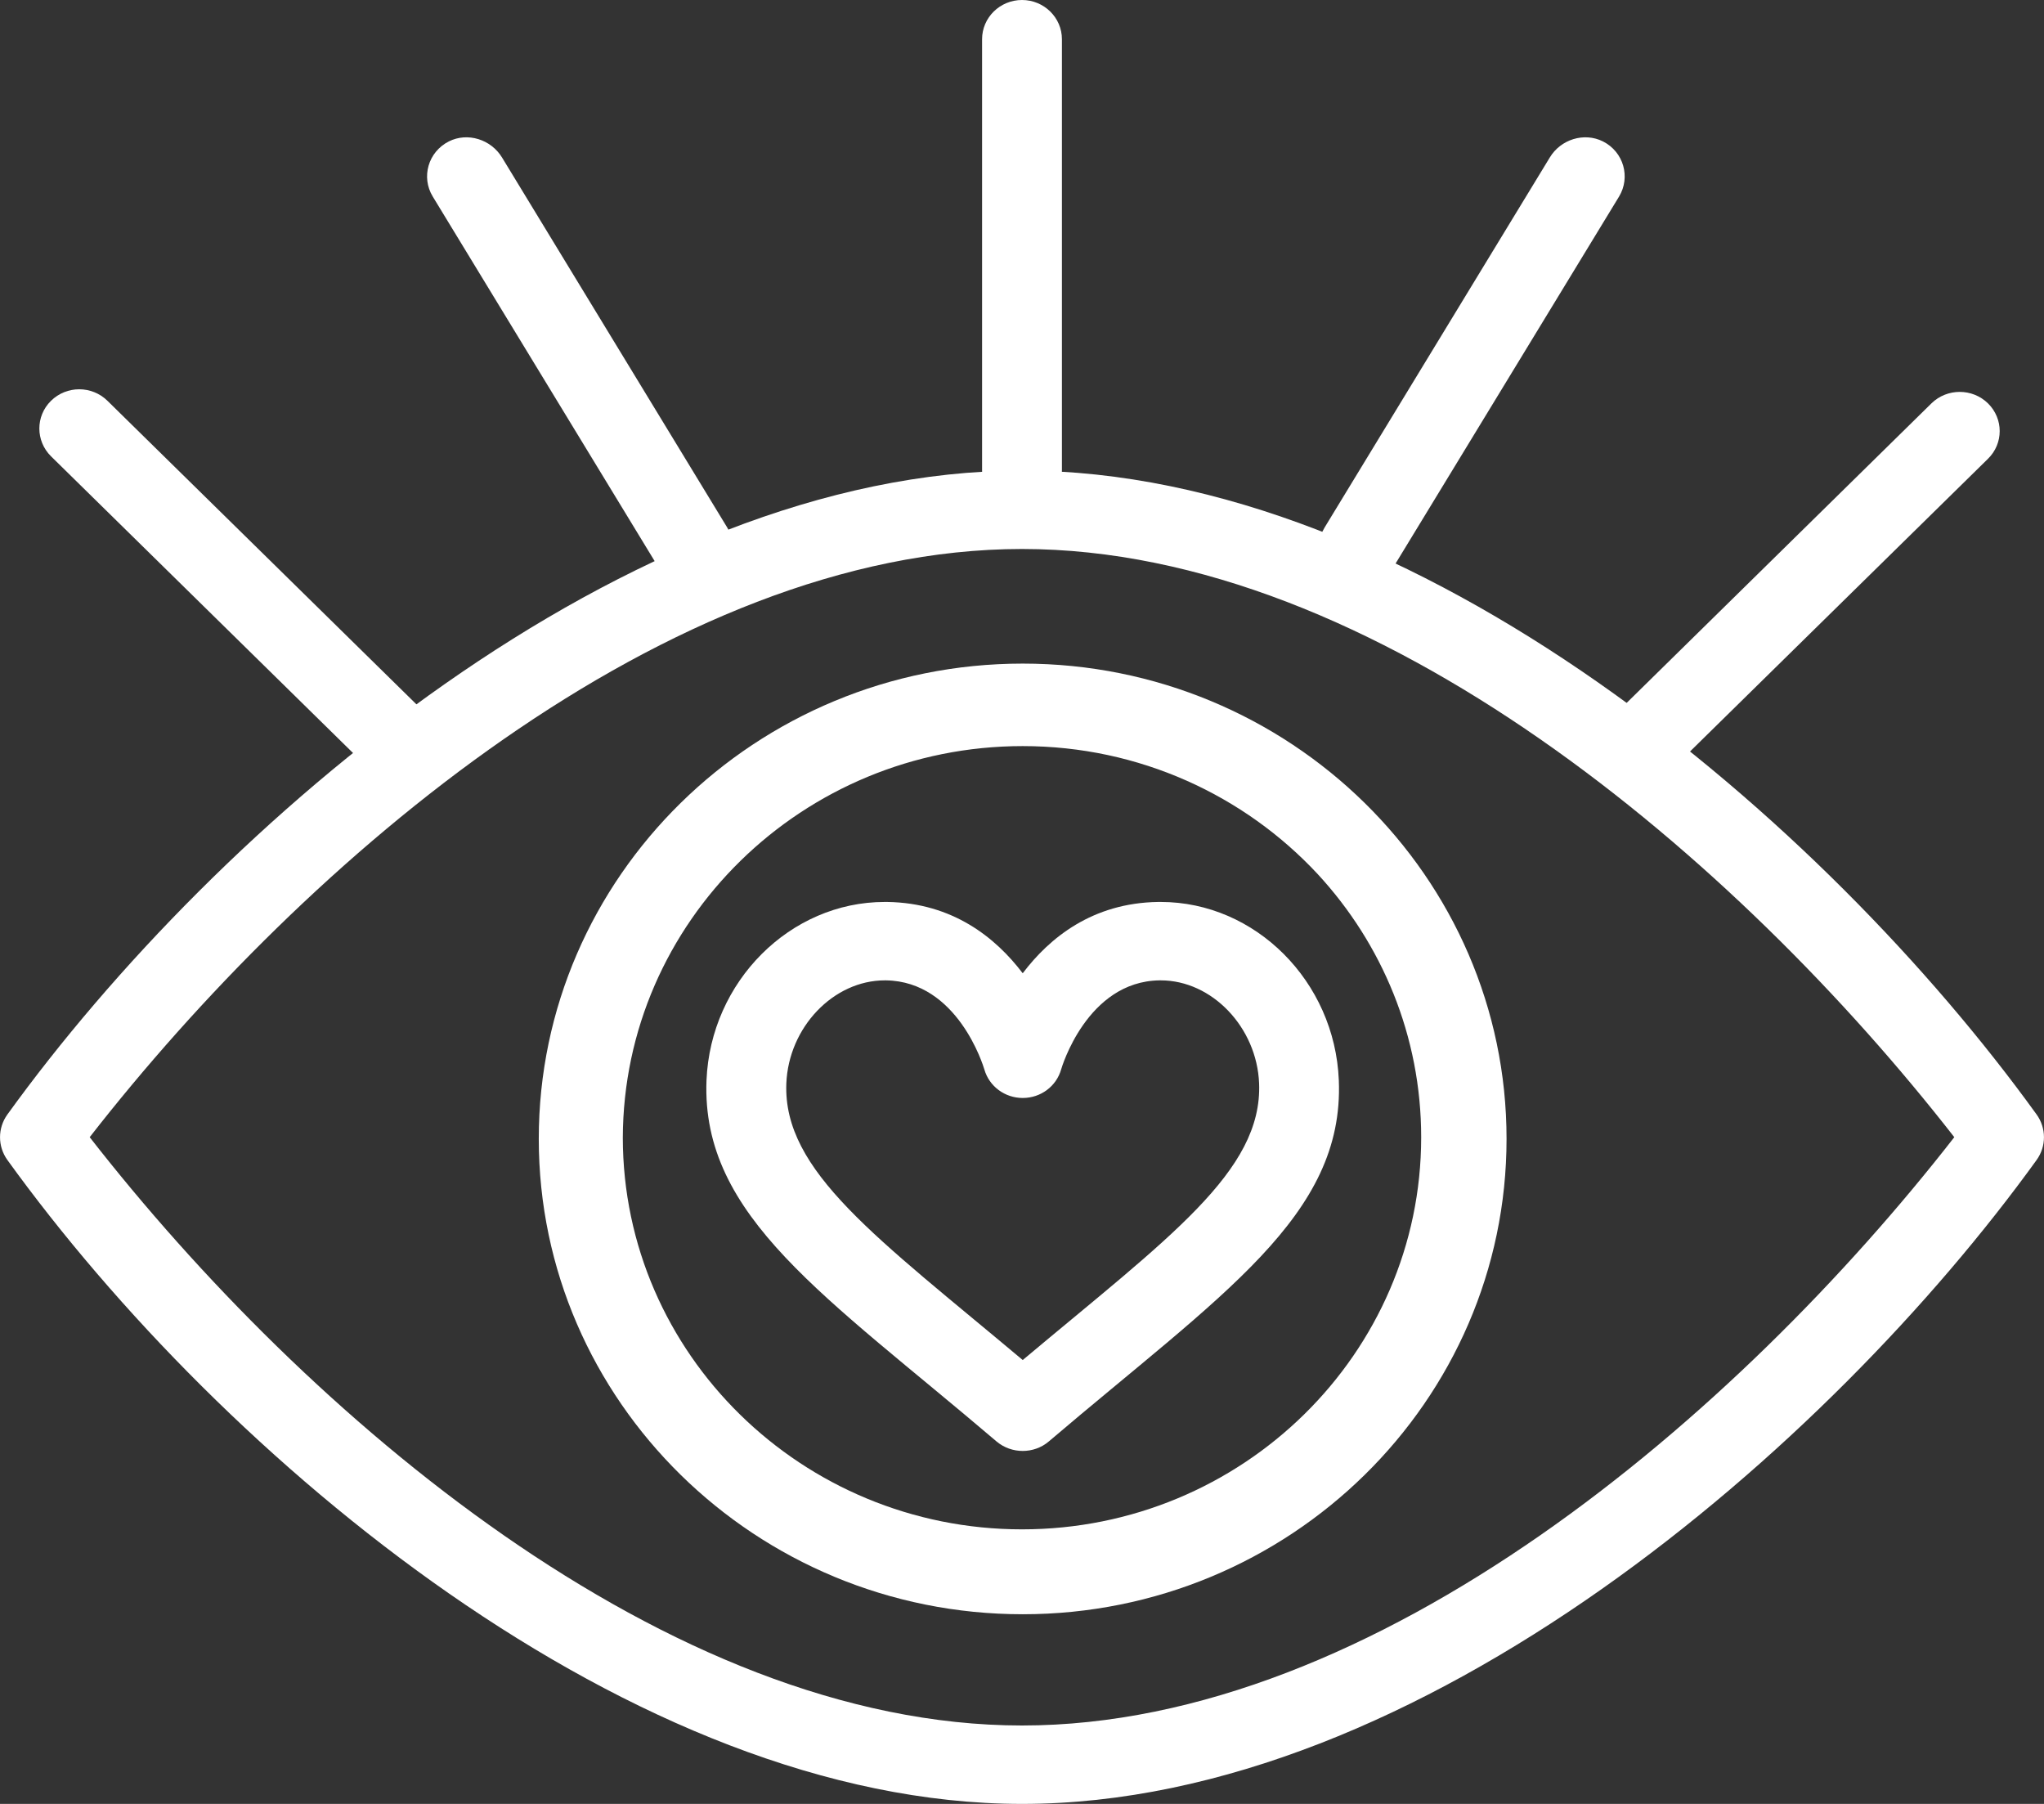 <svg width="17" height="15" viewBox="0 0 17 15" fill="none" xmlns="http://www.w3.org/2000/svg">
<rect x="0" y="0" width="17" height="15" fill="#333333" stroke="none"/>
<g clip-path="url(#clip0)">
<path d="M8.288 11.986C8.351 12.039 8.428 12.065 8.506 12.065C8.583 12.065 8.661 12.039 8.723 11.986C10.162 10.761 11.181 10.111 11.135 8.983C11.102 8.16 10.44 7.5 9.654 7.5C9.647 7.5 9.64 7.5 9.632 7.5C9.086 7.508 8.729 7.798 8.506 8.093C8.282 7.798 7.925 7.508 7.379 7.5C7.372 7.5 7.365 7.5 7.358 7.5C6.572 7.5 5.91 8.161 5.876 8.983C5.831 10.118 6.868 10.776 8.288 11.986ZM6.54 9.009C6.559 8.542 6.932 8.152 7.359 8.152C7.362 8.152 7.366 8.152 7.369 8.152C7.964 8.161 8.177 8.86 8.187 8.893C8.227 9.033 8.357 9.13 8.506 9.13C8.656 9.13 8.786 9.033 8.826 8.891C8.828 8.884 9.039 8.161 9.643 8.152C9.647 8.152 9.65 8.152 9.654 8.152C10.08 8.152 10.453 8.542 10.472 9.008C10.501 9.74 9.719 10.292 8.506 11.309C7.293 10.291 6.511 9.74 6.54 9.009Z" fill="white"/>
<path d="M16.939 9.268C15.173 6.822 11.785 3.913 8.5 3.913C5.216 3.913 1.802 6.856 0.061 9.268C-0.02 9.381 -0.02 9.532 0.061 9.645C1.851 12.125 5.262 15 8.5 15C11.818 15 15.221 12.025 16.939 9.645C17.02 9.532 17.02 9.381 16.939 9.268ZM8.5 14.348C5.55 14.348 2.544 11.763 0.746 9.456C2.544 7.149 5.549 4.565 8.5 4.565C11.45 4.565 14.456 7.15 16.254 9.456C14.455 11.764 11.45 14.348 8.5 14.348Z" fill="white"/>
<path d="M8.5 4.239C8.683 4.239 8.832 4.093 8.832 3.913V0.326C8.832 0.146 8.683 0 8.5 0C8.317 0 8.168 0.146 8.168 0.326V3.913C8.168 4.093 8.317 4.239 8.5 4.239Z" fill="white"/>
<path d="M13.901 6.401L16.534 3.815C16.664 3.688 16.664 3.482 16.534 3.354C16.404 3.227 16.194 3.227 16.064 3.354L13.432 5.94C13.303 6.067 13.303 6.273 13.432 6.401C13.562 6.528 13.772 6.528 13.901 6.401Z" fill="white"/>
<path d="M5.471 4.709C5.562 4.859 5.757 4.923 5.915 4.843C6.086 4.756 6.145 4.546 6.048 4.386L4.175 1.309C4.084 1.16 3.89 1.097 3.733 1.176C3.561 1.263 3.501 1.473 3.599 1.634L5.471 4.709Z" fill="white"/>
<path d="M3.013 6.337C3.143 6.464 3.353 6.464 3.483 6.337C3.613 6.21 3.613 6.003 3.483 5.876L0.894 3.333C0.764 3.205 0.554 3.205 0.424 3.333C0.295 3.46 0.295 3.666 0.424 3.794L3.013 6.337Z" fill="white"/>
<path d="M8.506 5.518C6.287 5.518 4.481 7.291 4.481 9.47C4.481 11.65 6.287 13.423 8.506 13.423C10.725 13.423 12.53 11.65 12.53 9.47C12.53 7.291 10.725 5.518 8.506 5.518ZM8.506 6.204C9.476 6.204 10.351 6.615 10.959 7.268C11.494 7.847 11.82 8.615 11.82 9.457C11.82 11.255 10.331 12.717 8.5 12.717C6.671 12.717 5.182 11.257 5.18 9.461C5.185 7.664 6.675 6.204 8.506 6.204Z" fill="white"/>
<path d="M11.593 4.709C11.502 4.859 11.307 4.923 11.149 4.843C10.978 4.756 10.919 4.546 11.017 4.386L12.89 1.309C12.98 1.16 13.174 1.097 13.332 1.176C13.504 1.263 13.563 1.473 13.466 1.634L11.593 4.709Z" fill="white"/>
</g>
<defs>
<clipPath id="clip0">
<rect width="17" height="15" fill="white"/>
</clipPath>
</defs>
</svg>

